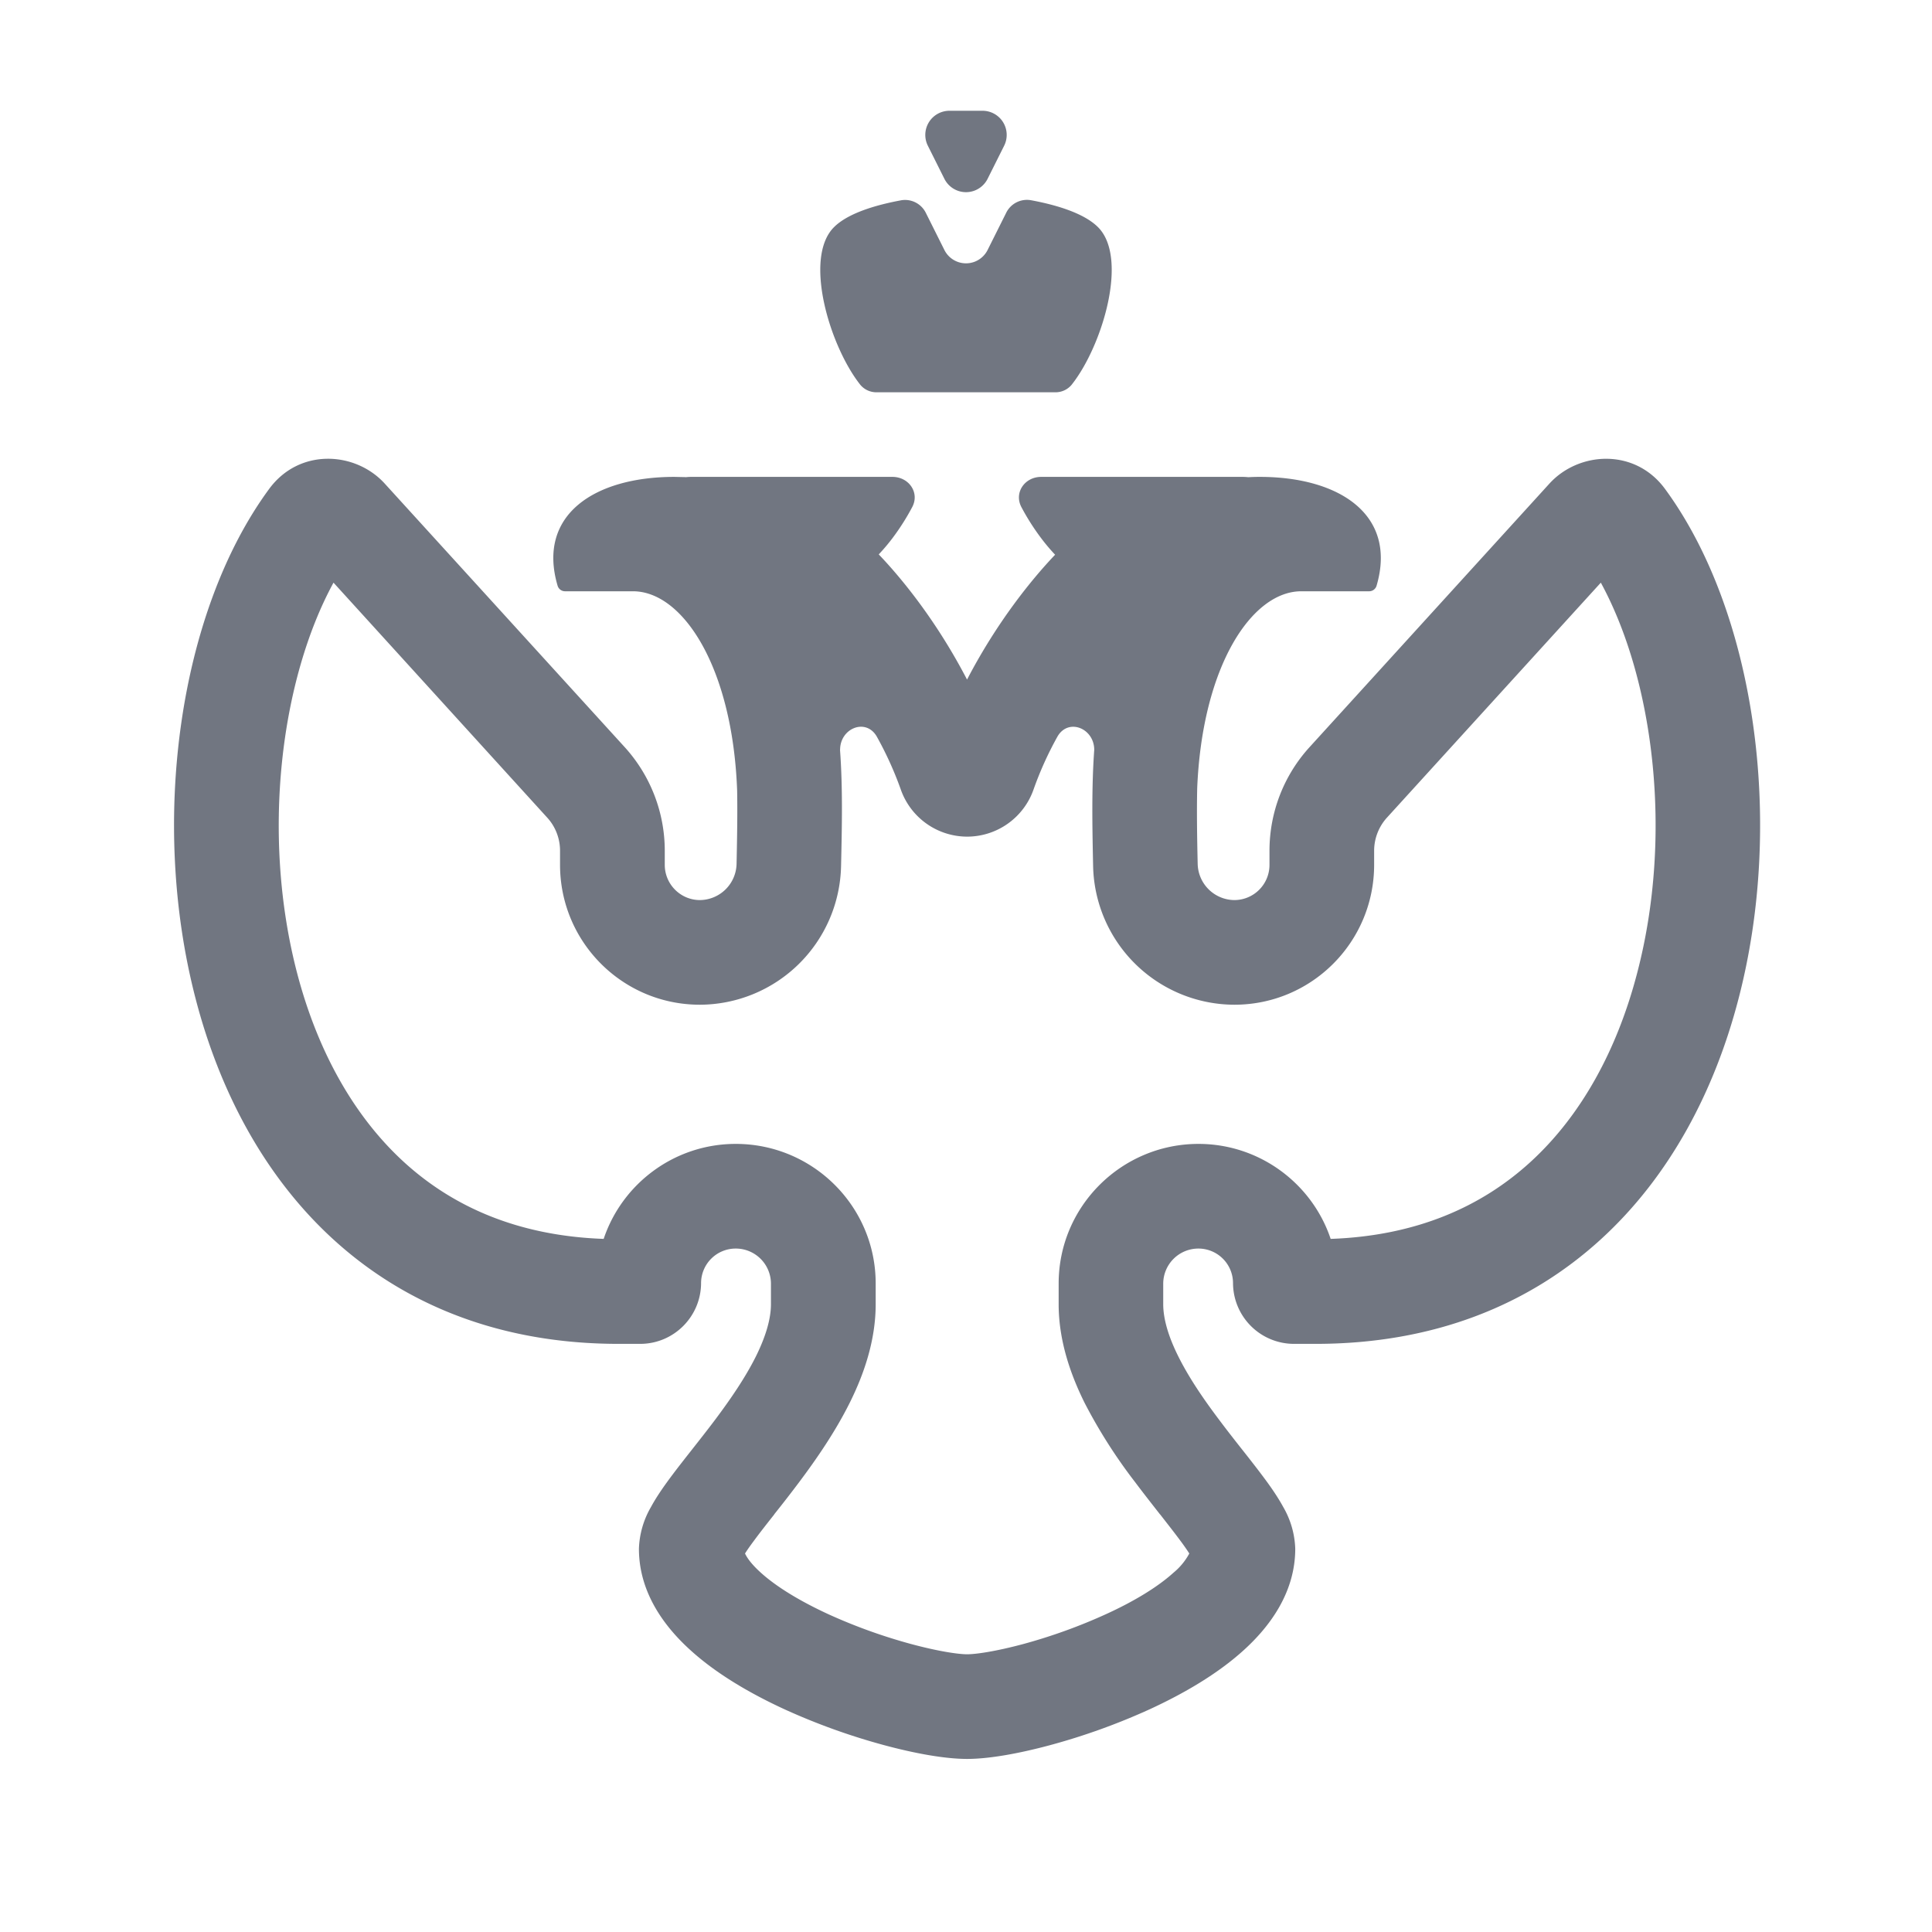 <svg viewBox="0 0 24 24" fill="none" xmlns="http://www.w3.org/2000/svg"><path fill-rule="evenodd" clip-rule="evenodd" d="M12.474 1.81l-.206.412a.3.3 0 01-.536 0l-.206-.412a.3.3 0 01.268-.434h.412a.3.3 0 01.268.434zm-1.28.678a.288.288 0 01.308.158l.23.46a.3.3 0 00.536 0l.23-.46a.287.287 0 01.308-.159c.336.062.666.167.834.335.383.383.052 1.48-.328 1.958a.26.26 0 01-.206.093h-2.212a.26.26 0 01-.207-.093c-.379-.478-.71-1.575-.327-1.958.168-.168.499-.272.835-.334zm-2.678 3.44a.652.652 0 01.067-.004h2.503c.205 0 .342.197.245.377a2.894 2.894 0 01-.245.385 2.407 2.407 0 01-.17.201c.297.31.726.841 1.097 1.555.37-.711.798-1.24 1.094-1.551a2.398 2.398 0 01-.173-.205 2.904 2.904 0 01-.245-.385c-.096-.18.04-.377.245-.377h2.503a.65.65 0 01.07.004c.047-.003.095-.004.143-.004.989 0 1.709.471 1.45 1.353a.096.096 0 01-.094.068h-.841c-.617 0-1.231.933-1.293 2.449-.006.28-.002.588.006.935a.46.46 0 00.454.452.437.437 0 00.438-.438v-.175c0-.476.177-.935.498-1.287l2.979-3.273c.364-.4 1.061-.445 1.436.065 1.12 1.524 1.489 4.133.912 6.34-.292 1.122-.841 2.193-1.715 2.988-.884.805-2.063 1.293-3.538 1.293h-.267a.758.758 0 01-.758-.758.43.43 0 00-.43-.426.437.437 0 00-.437.434v.257c0 .175.059.392.188.65.128.257.306.52.502.78.097.13.195.255.292.378l.005.006c.093.118.187.238.27.35.082.11.167.233.233.354a1.1 1.1 0 01.15.52c0 .548-.322.972-.64 1.26-.329.299-.75.541-1.161.731a8.048 8.048 0 01-1.245.449c-.375.101-.751.171-1.03.171-.28 0-.656-.07-1.031-.171a8.046 8.046 0 01-1.245-.449c-.411-.19-.832-.432-1.16-.73-.32-.289-.641-.713-.641-1.26a1.1 1.1 0 01.15-.52c.066-.122.151-.244.233-.355.083-.112.177-.232.27-.35.1-.127.2-.254.297-.383.196-.262.374-.524.502-.78.129-.26.188-.476.188-.651v-.257a.437.437 0 00-.438-.434.43.43 0 00-.43.426c0 .418-.338.758-.757.758h-.267c-1.475 0-2.655-.488-3.539-1.293-.873-.795-1.422-1.866-1.714-2.987-.577-2.208-.209-4.817.912-6.341.375-.51 1.072-.466 1.436-.065L7.76 9.281c.32.352.498.811.498 1.287v.175c0 .242.196.438.437.438a.46.46 0 00.455-.452c.007-.335.012-.635.007-.907-.056-1.533-.674-2.477-1.294-2.477H7.02a.096.096 0 01-.093-.068c-.26-.882.46-1.353 1.45-1.353l.14.003zm1.919 3.386c.035.473.024.959.013 1.444a1.76 1.76 0 01-1.754 1.723c-.96 0-1.737-.778-1.737-1.738v-.175c0-.152-.057-.3-.16-.412L4.143 7.238c-.656 1.203-.9 3.13-.453 4.847.246.943.69 1.769 1.333 2.355.599.545 1.403.912 2.476.95.23-.687.88-1.18 1.641-1.18.955 0 1.738.773 1.738 1.734v.257c0 .451-.146.872-.325 1.23-.18.36-.412.696-.625.98-.108.144-.214.28-.31.4v.002c-.098.124-.181.23-.251.325-.05.067-.087.12-.112.16.023.05.076.13.196.238.193.175.484.352.832.513a6.75 6.75 0 001.04.375c.339.091.584.126.691.126.108 0 .353-.035.693-.126a6.746 6.746 0 001.038-.375c.35-.16.64-.338.833-.513a.796.796 0 00.196-.238 2.75 2.75 0 00-.112-.16c-.07-.095-.153-.2-.25-.325l-.002-.001c-.095-.122-.202-.257-.309-.4a6.502 6.502 0 01-.625-.98c-.179-.359-.325-.78-.325-1.231v-.257c0-.96.783-1.734 1.737-1.734.76 0 1.412.493 1.642 1.18 1.073-.038 1.877-.405 2.476-.95.644-.586 1.087-1.412 1.332-2.355.449-1.716.204-3.644-.452-4.847l-2.656 2.918a.613.613 0 00-.16.412v.175c0 .96-.777 1.738-1.736 1.738a1.76 1.76 0 01-1.755-1.723c-.01-.485-.02-.97.014-1.443 0-.266-.317-.398-.454-.17a4.271 4.271 0 00-.298.657.875.875 0 01-.827.591.875.875 0 01-.826-.591 4.338 4.338 0 00-.299-.657c-.137-.228-.453-.097-.453.169z" fill="#717681"/></svg>